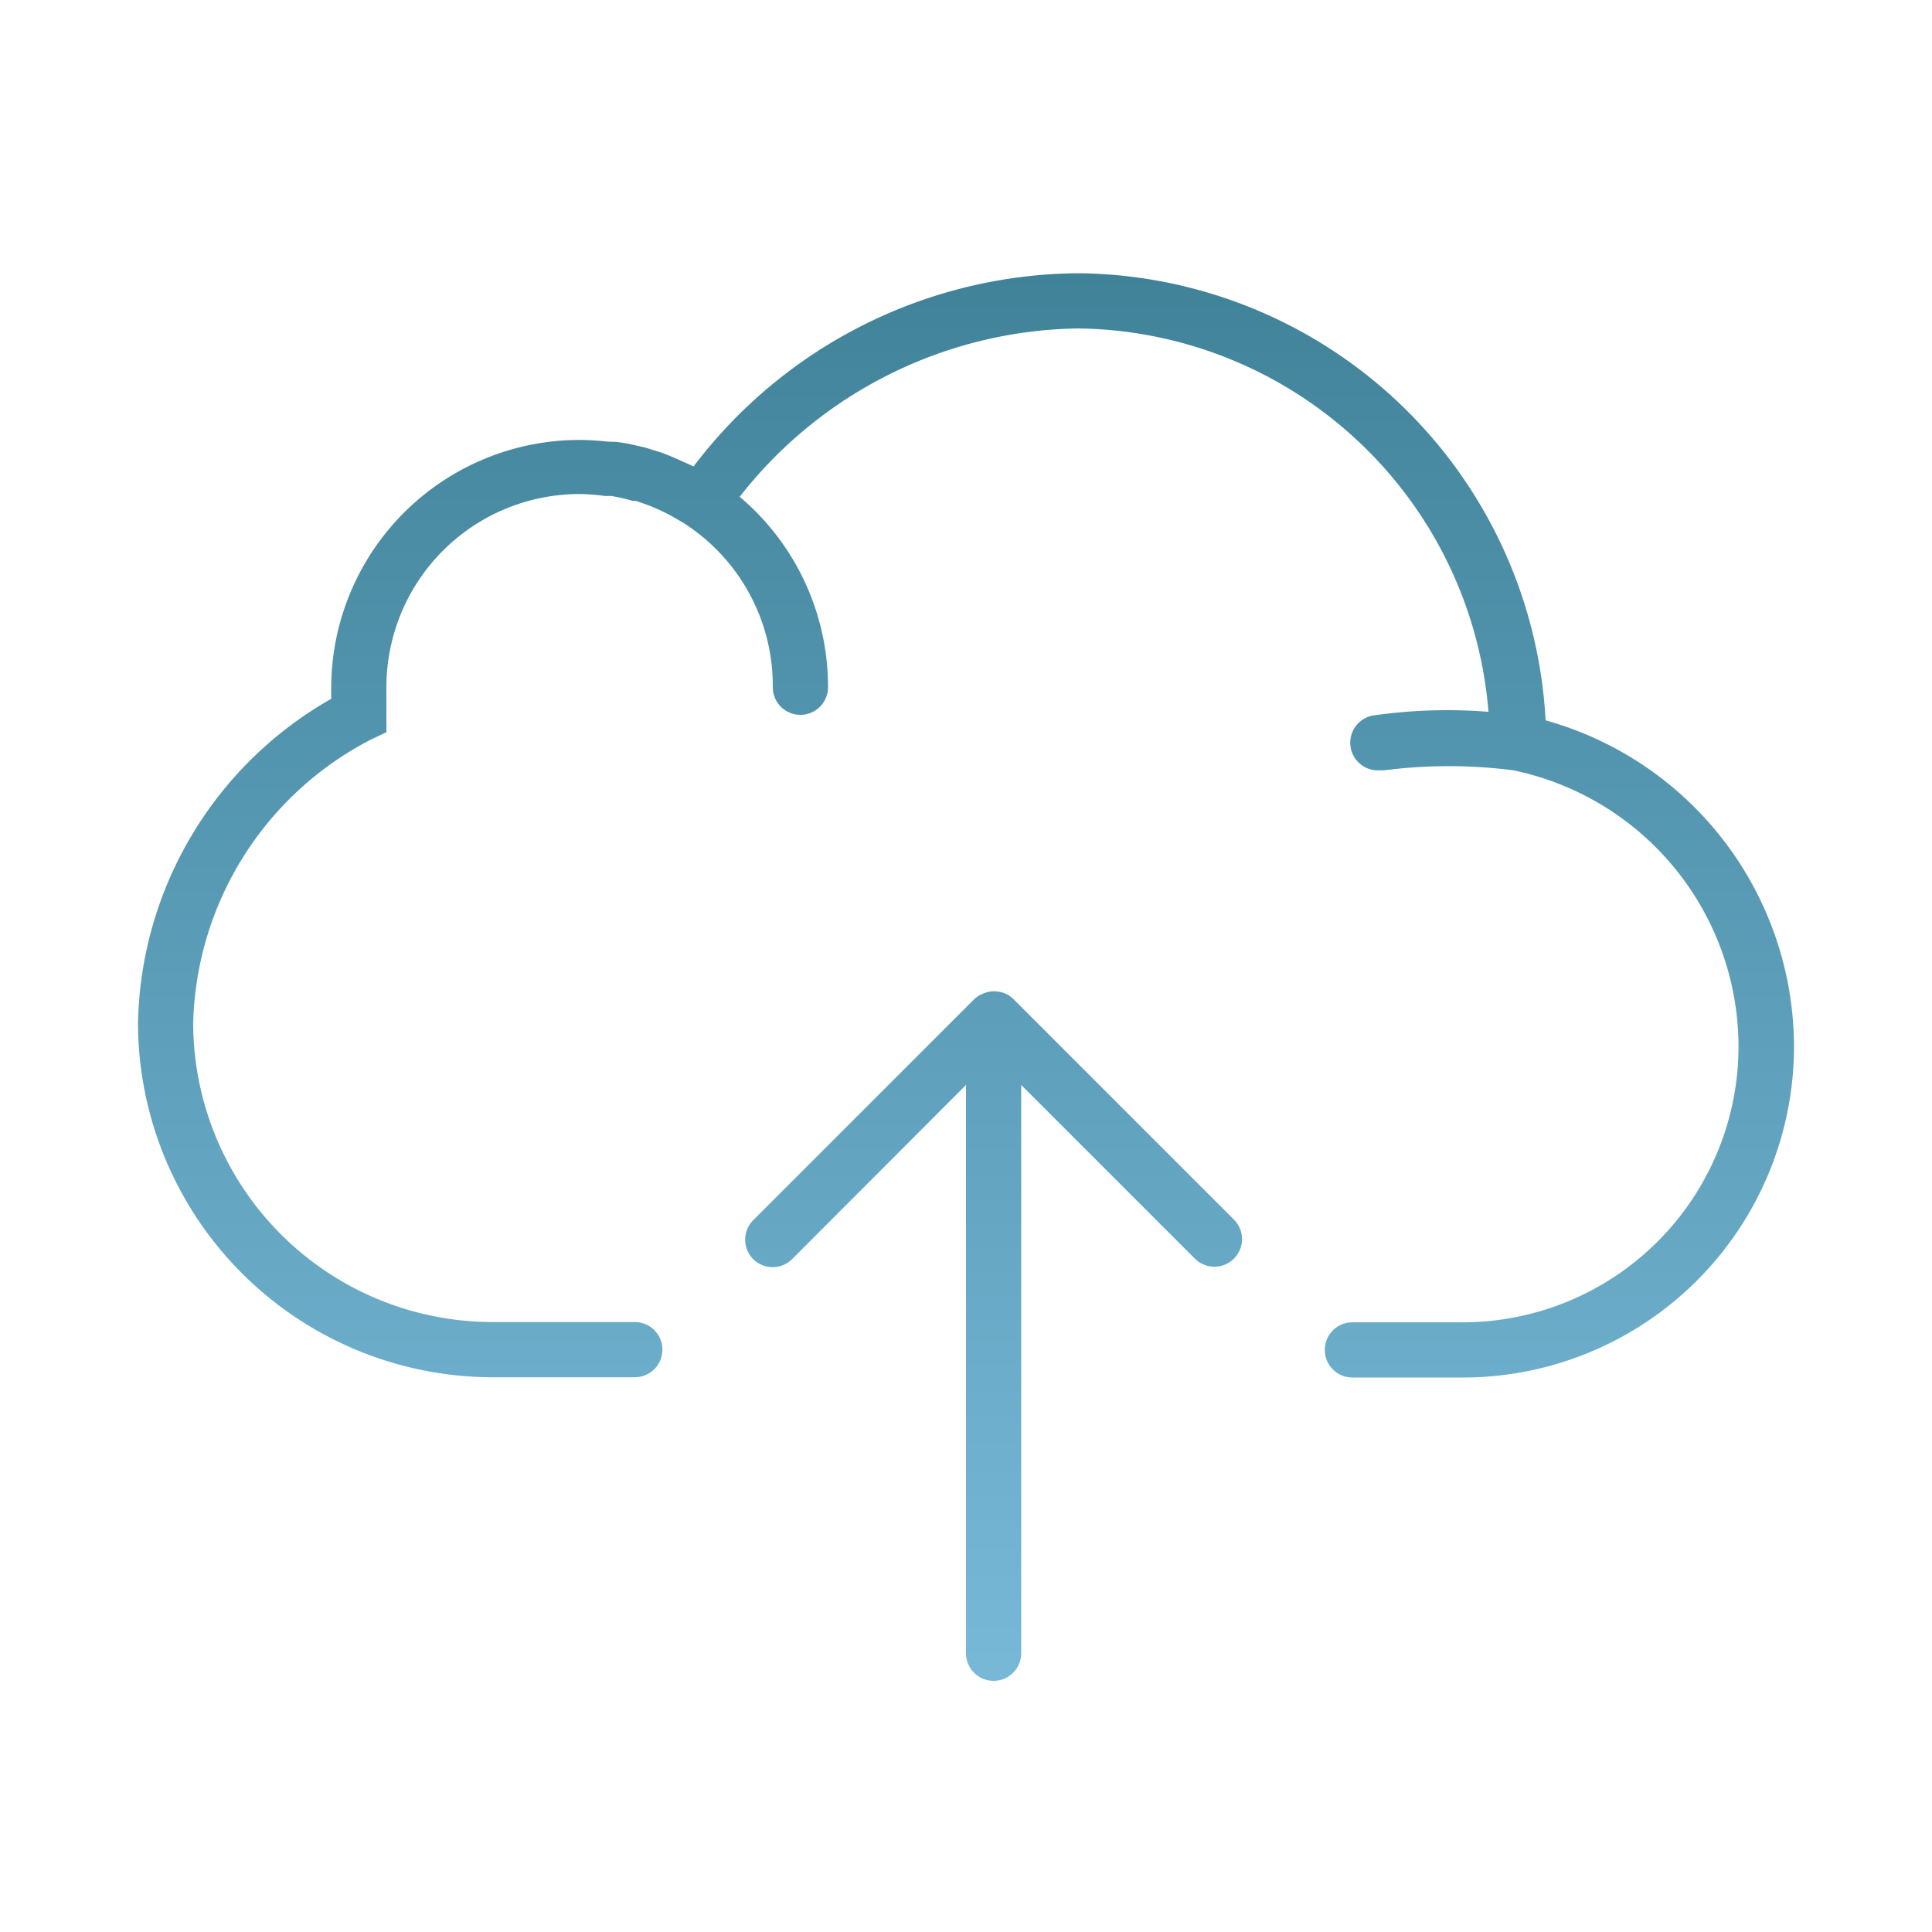 <svg id="Layer_1" data-name="Layer 1" xmlns="http://www.w3.org/2000/svg" xmlns:xlink="http://www.w3.org/1999/xlink" viewBox="0 0 70 70"><defs><style>.cls-1{fill:url(#linear-gradient);}.cls-2{fill:url(#linear-gradient-2);}</style><linearGradient id="linear-gradient" x1="35" y1="60.38" x2="35" y2="9.1" gradientUnits="userSpaceOnUse"><stop offset="0" stop-color="#77b8d7"/><stop offset="1" stop-color="#3f8298"/></linearGradient><linearGradient id="linear-gradient-2" x1="36" y1="60.38" x2="36" y2="9.1" xlink:href="#linear-gradient"/></defs><title>icons</title><path class="cls-1" d="M56,26.1A17.12,17.12,0,0,0,39.08,9.9a17.63,17.63,0,0,0-13.95,7l-.22-.1-.61-.27L24,16.41l-.61-.19L23,16.13a6,6,0,0,0-.68-.12L22,16a9.52,9.52,0,0,0-1-.06,9,9,0,0,0-9,9c0,.13,0,.25,0,.38A13.82,13.82,0,0,0,5,37.05,12.86,12.86,0,0,0,17.85,49.9H23a1,1,0,0,0,0-2H17.85A10.85,10.85,0,0,1,7,37.05,11.89,11.89,0,0,1,13.43,26.8l.57-.27V25.9c0-.12,0-.25,0-.38v-.36c0-.09,0-.18,0-.26a7,7,0,0,1,7-7,7.24,7.24,0,0,1,.92.07l.23,0a7.56,7.56,0,0,1,.79.18l.1,0a7.29,7.29,0,0,1,.84.32l.21.1c.24.12.48.26.71.4A7,7,0,0,1,28,24.9a1,1,0,0,0,2,0A9,9,0,0,0,26.8,18,15.84,15.84,0,0,1,39.08,11.9,15.1,15.1,0,0,1,53.93,25.79a18.84,18.84,0,0,0-4.08.12,1,1,0,0,0,.15,2h.15a18.26,18.26,0,0,1,4.68,0,10.24,10.24,0,0,1,8.16,10,10,10,0,0,1-10,10H49a1,1,0,0,0,0,2h4a12,12,0,0,0,12-12A12.3,12.3,0,0,0,56,26.1Zm0,0"/><path class="cls-2" d="M36.71,36.19A1,1,0,0,0,35.62,36a1,1,0,0,0-.33.21l-8,8a1,1,0,0,0,0,1.41,1,1,0,0,0,1.41,0L35,39.31V59.9a1,1,0,1,0,2,0V39.31l6.29,6.29a1,1,0,1,0,1.42-1.41Zm0,0"/></svg>